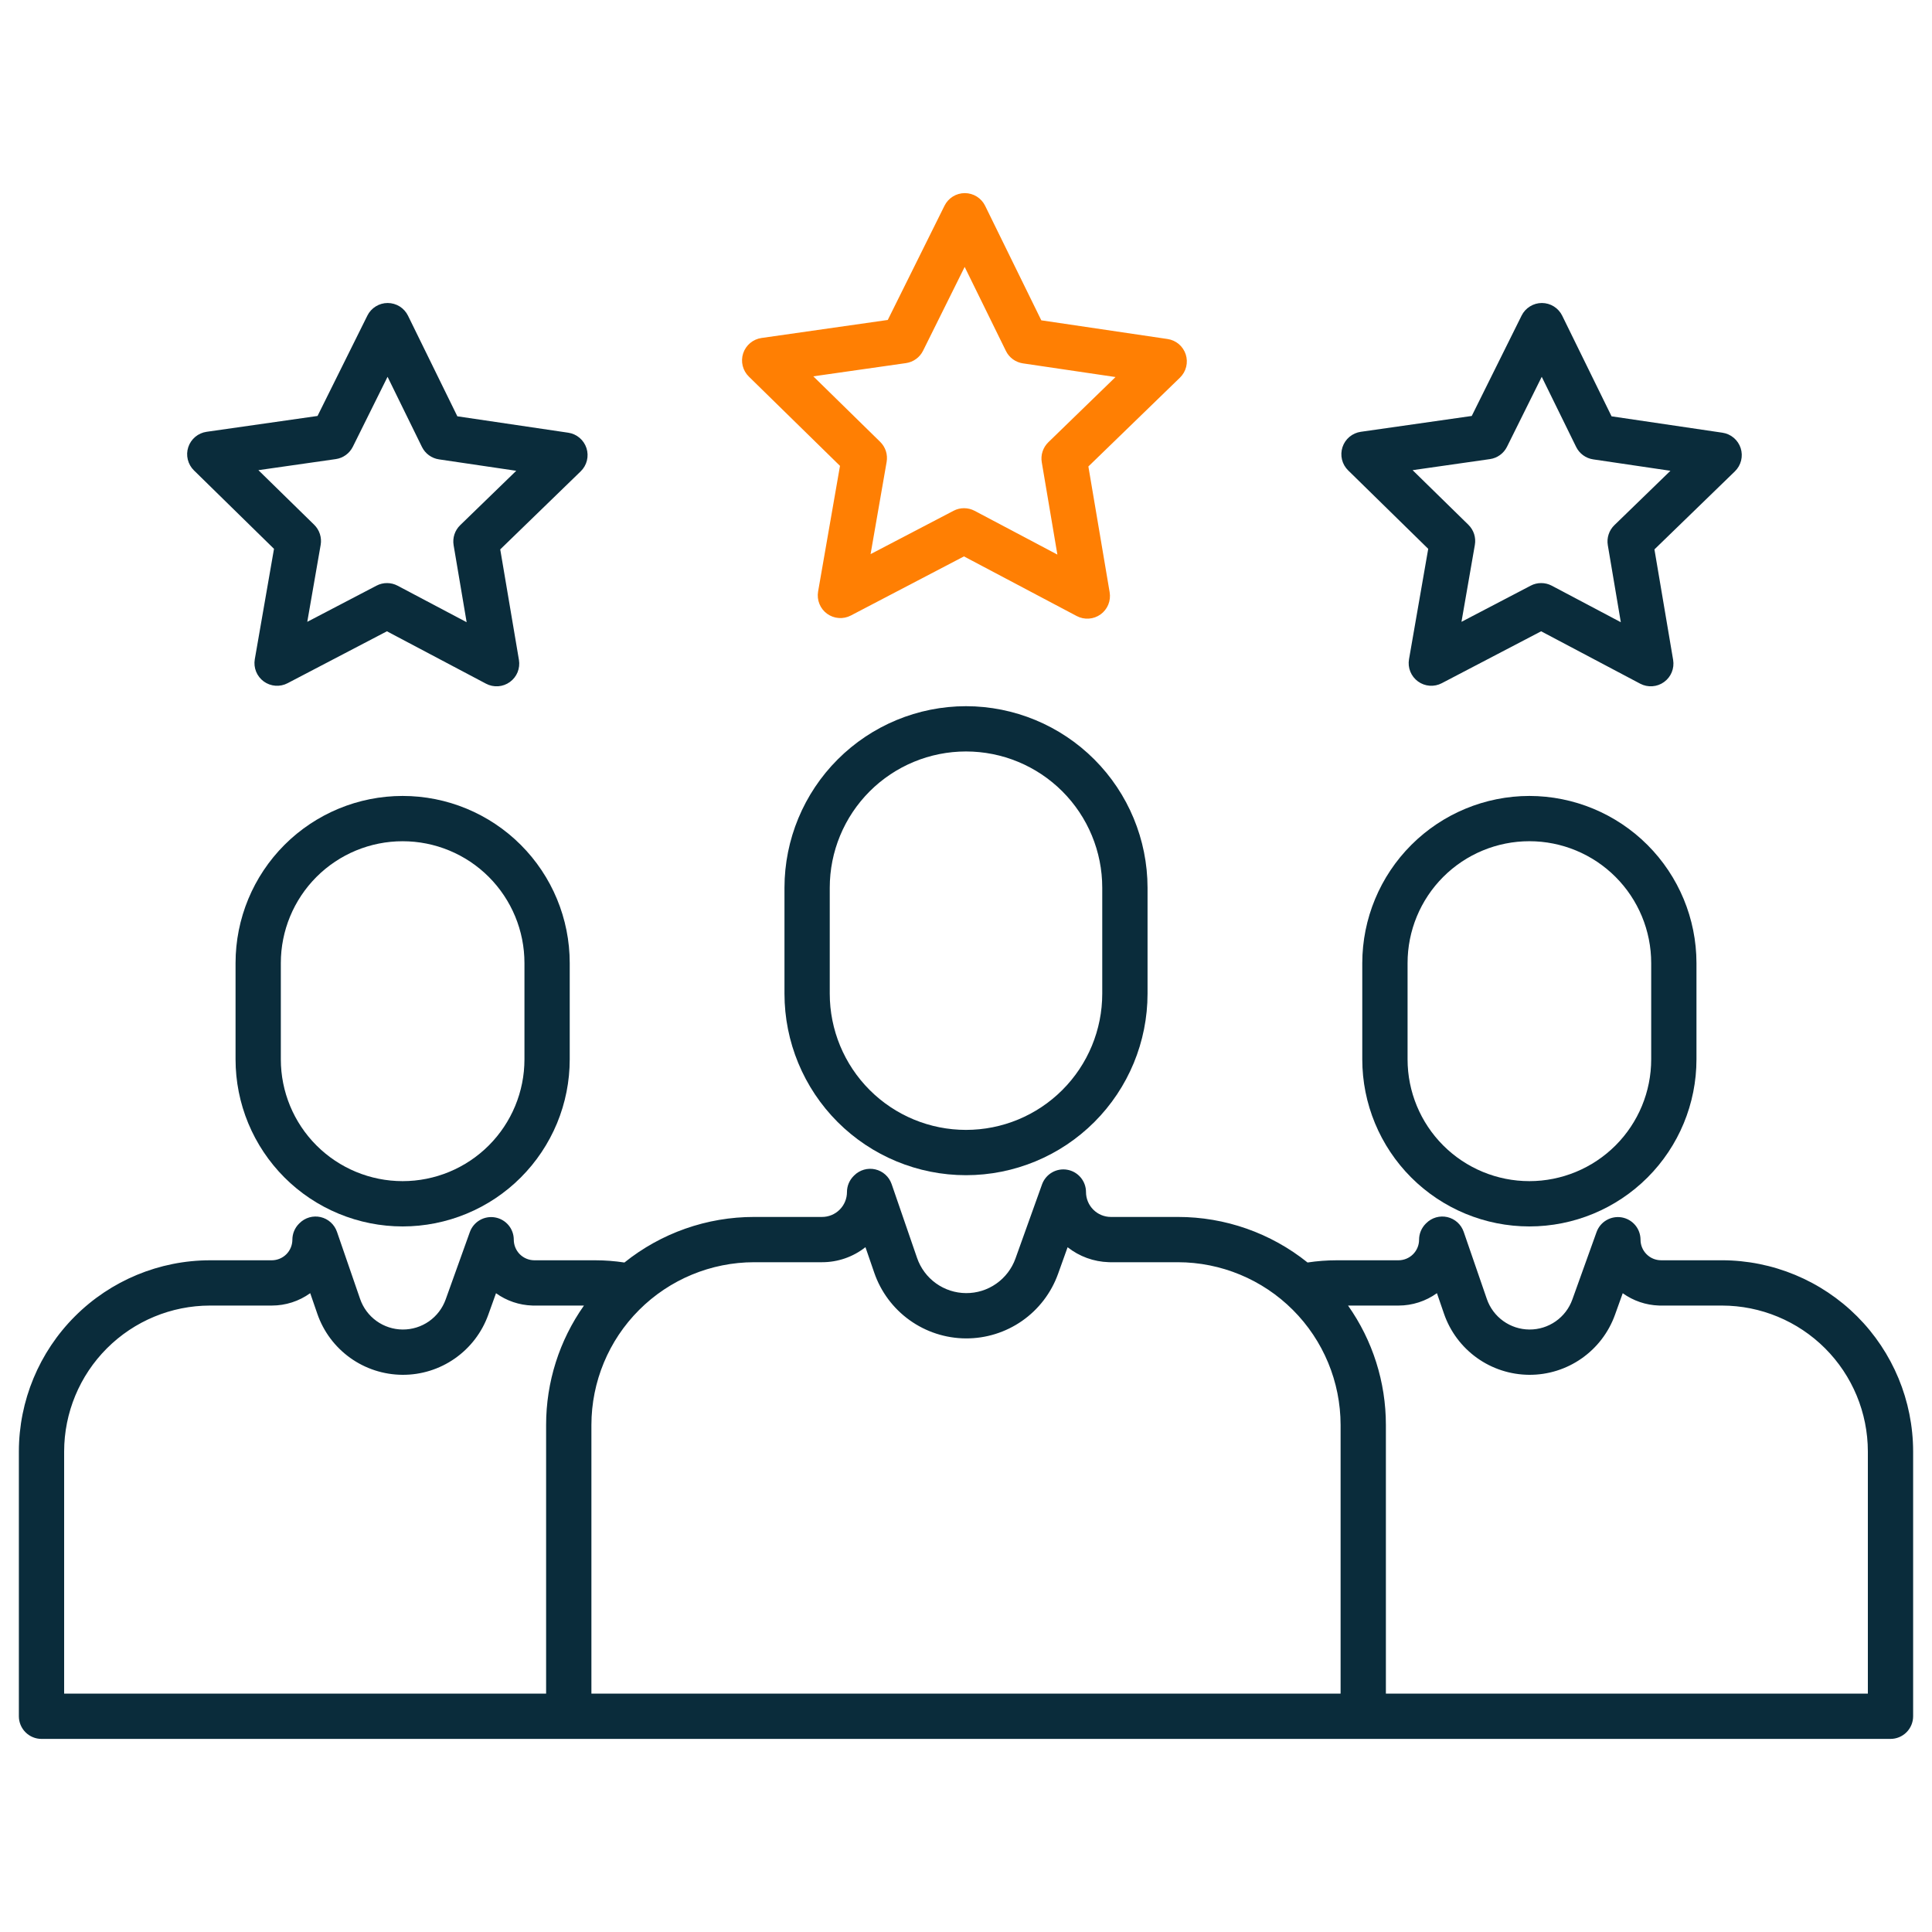<svg width="90" height="90" viewBox="0 0 90 90" fill="none" xmlns="http://www.w3.org/2000/svg">
<path d="M39.13 21.702L38.11 27.557C38.077 27.751 38.098 27.95 38.172 28.133C38.245 28.315 38.368 28.473 38.527 28.589C38.686 28.705 38.874 28.775 39.071 28.789C39.267 28.804 39.463 28.764 39.638 28.672L44.905 25.919L50.159 28.698C50.333 28.79 50.529 28.831 50.725 28.817C50.922 28.804 51.11 28.736 51.27 28.62C51.429 28.505 51.553 28.348 51.628 28.166C51.702 27.984 51.725 27.784 51.692 27.59L50.701 21.73L54.967 17.592C55.108 17.455 55.209 17.281 55.256 17.09C55.304 16.899 55.297 16.699 55.237 16.512C55.176 16.324 55.065 16.157 54.915 16.03C54.765 15.903 54.582 15.82 54.387 15.792L48.508 14.922L45.891 9.586C45.804 9.41 45.67 9.261 45.503 9.156C45.336 9.052 45.144 8.997 44.947 8.996H44.944C44.748 8.996 44.555 9.051 44.388 9.154C44.221 9.258 44.087 9.406 43.999 9.582L41.356 14.905L35.472 15.745C35.278 15.773 35.094 15.855 34.944 15.981C34.793 16.108 34.681 16.274 34.619 16.461C34.558 16.648 34.55 16.848 34.597 17.04C34.644 17.231 34.743 17.405 34.884 17.543L39.13 21.702ZM42.203 16.915C42.373 16.89 42.534 16.826 42.672 16.725C42.811 16.625 42.923 16.493 42.999 16.34L44.938 12.434L46.859 16.348C46.934 16.502 47.046 16.635 47.184 16.736C47.322 16.836 47.482 16.902 47.651 16.927L51.965 17.564L48.835 20.602C48.713 20.721 48.621 20.868 48.567 21.031C48.514 21.194 48.501 21.366 48.53 21.535L49.257 25.835L45.402 23.796C45.25 23.716 45.082 23.674 44.911 23.674C44.74 23.673 44.572 23.714 44.42 23.794L40.555 25.813L41.303 21.517C41.332 21.349 41.32 21.175 41.268 21.013C41.215 20.85 41.124 20.703 41.002 20.583L37.887 17.531L42.203 16.915Z" fill="#FF7F03"/>
<path d="M66.532 25.567L65.637 30.711C65.603 30.905 65.624 31.104 65.698 31.287C65.772 31.469 65.895 31.627 66.054 31.743C66.213 31.86 66.401 31.929 66.597 31.943C66.793 31.958 66.99 31.918 67.164 31.826L71.792 29.408L76.407 31.849C76.581 31.941 76.778 31.982 76.974 31.968C77.17 31.955 77.359 31.887 77.518 31.771C77.677 31.656 77.802 31.499 77.876 31.317C77.951 31.135 77.973 30.935 77.941 30.741L77.07 25.593L80.818 21.957C80.959 21.82 81.059 21.646 81.107 21.456C81.155 21.265 81.148 21.064 81.088 20.877C81.027 20.69 80.916 20.523 80.766 20.396C80.615 20.268 80.433 20.186 80.238 20.157L75.073 19.394L72.773 14.705C72.687 14.529 72.552 14.38 72.385 14.275C72.219 14.171 72.026 14.116 71.829 14.115H71.826C71.63 14.115 71.438 14.17 71.271 14.274C71.104 14.377 70.969 14.525 70.882 14.701L68.56 19.377L63.391 20.115C63.196 20.143 63.013 20.225 62.862 20.351C62.712 20.477 62.599 20.644 62.538 20.831C62.477 21.018 62.469 21.218 62.515 21.409C62.562 21.6 62.661 21.775 62.802 21.912L66.532 25.567ZM69.407 21.387C69.576 21.363 69.737 21.298 69.875 21.198C70.014 21.098 70.126 20.965 70.202 20.812L71.82 17.553L73.423 20.82C73.498 20.973 73.61 21.106 73.748 21.207C73.886 21.308 74.046 21.374 74.216 21.399L77.815 21.931L75.204 24.464C75.081 24.583 74.989 24.73 74.936 24.893C74.882 25.055 74.87 25.229 74.898 25.397L75.504 28.985L72.288 27.284C72.137 27.204 71.968 27.162 71.797 27.162C71.626 27.161 71.458 27.202 71.306 27.282L68.081 28.967L68.705 25.381C68.734 25.213 68.722 25.04 68.67 24.877C68.617 24.714 68.526 24.567 68.404 24.447L65.805 21.902L69.407 21.387Z" fill="#0A2C3B"/>
<path d="M12.764 25.567L11.869 30.711C11.835 30.905 11.857 31.104 11.93 31.287C12.004 31.469 12.127 31.628 12.286 31.744C12.445 31.86 12.634 31.929 12.83 31.944C13.026 31.958 13.223 31.918 13.397 31.826L18.024 29.408L22.641 31.849C22.814 31.941 23.011 31.982 23.207 31.969C23.403 31.955 23.592 31.887 23.751 31.771C23.911 31.656 24.035 31.499 24.11 31.317C24.184 31.135 24.206 30.935 24.174 30.741L23.303 25.593L27.051 21.957C27.192 21.82 27.293 21.646 27.34 21.456C27.388 21.265 27.381 21.064 27.321 20.877C27.26 20.69 27.149 20.523 26.999 20.396C26.849 20.268 26.666 20.186 26.471 20.157L21.305 19.393L19.006 14.705C18.919 14.529 18.785 14.38 18.618 14.275C18.451 14.171 18.258 14.116 18.061 14.115H18.059C17.862 14.115 17.67 14.17 17.503 14.274C17.336 14.377 17.201 14.525 17.114 14.701L14.792 19.377L9.623 20.115C9.428 20.143 9.245 20.225 9.095 20.351C8.944 20.478 8.831 20.644 8.77 20.831C8.709 21.018 8.701 21.218 8.748 21.409C8.795 21.6 8.894 21.775 9.034 21.912L12.764 25.567ZM15.639 21.387C15.809 21.363 15.97 21.298 16.108 21.198C16.247 21.098 16.359 20.965 16.436 20.812L18.054 17.553L19.656 20.82C19.732 20.974 19.843 21.107 19.981 21.207C20.119 21.308 20.28 21.374 20.449 21.399L24.049 21.931L21.437 24.465C21.314 24.584 21.222 24.731 21.169 24.893C21.116 25.056 21.103 25.229 21.131 25.397L21.738 28.985L18.521 27.284C18.37 27.204 18.202 27.162 18.03 27.162C17.86 27.161 17.691 27.203 17.54 27.282L14.314 28.967L14.938 25.381C14.967 25.213 14.955 25.04 14.902 24.877C14.85 24.714 14.759 24.567 14.637 24.447L12.037 21.902L15.639 21.387Z" fill="#0A2C3B"/>
<path d="M45 32.897C42.758 32.899 40.608 33.791 39.023 35.376C37.438 36.962 36.546 39.111 36.544 41.353V46.288C36.544 48.531 37.434 50.682 39.02 52.268C40.606 53.854 42.757 54.745 45 54.745C47.243 54.745 49.394 53.854 50.98 52.268C52.566 50.682 53.457 48.531 53.457 46.288V41.353C53.454 39.111 52.562 36.962 50.977 35.376C49.392 33.791 47.242 32.899 45 32.897ZM51.347 46.288C51.347 47.971 50.679 49.586 49.488 50.776C48.298 51.967 46.684 52.635 45 52.635C43.317 52.635 41.702 51.967 40.512 50.776C39.322 49.586 38.653 47.971 38.653 46.288V41.353C38.653 39.67 39.322 38.056 40.512 36.865C41.702 35.675 43.317 35.006 45 35.006C46.684 35.006 48.298 35.675 49.488 36.865C50.679 38.056 51.347 39.67 51.347 41.353V46.288Z" fill="#0A2C3B"/>
<path d="M71.244 37.078C69.18 37.081 67.202 37.901 65.743 39.361C64.284 40.82 63.463 42.798 63.46 44.862V49.348C63.46 51.412 64.281 53.392 65.74 54.852C67.2 56.312 69.18 57.132 71.244 57.132C73.309 57.132 75.288 56.312 76.748 54.852C78.208 53.392 79.028 51.412 79.028 49.348V44.862C79.026 42.798 78.205 40.82 76.746 39.361C75.286 37.901 73.308 37.081 71.244 37.078ZM76.919 49.348C76.919 50.853 76.321 52.296 75.257 53.36C74.192 54.424 72.749 55.022 71.244 55.022C69.739 55.022 68.296 54.424 67.232 53.36C66.168 52.296 65.57 50.853 65.57 49.348V44.862C65.57 43.357 66.168 41.913 67.232 40.849C68.296 39.785 69.739 39.187 71.244 39.187C72.749 39.187 74.192 39.785 75.257 40.849C76.321 41.913 76.919 43.357 76.919 44.862V49.348Z" fill="#0A2C3B"/>
<path d="M80.216 58.708H77.38C77.126 58.708 76.882 58.607 76.703 58.427C76.523 58.248 76.422 58.004 76.422 57.75C76.421 57.502 76.334 57.261 76.174 57.071C76.014 56.881 75.792 56.754 75.548 56.711C75.303 56.669 75.051 56.714 74.837 56.839C74.622 56.963 74.458 57.16 74.374 57.394L73.246 60.536C73.099 60.948 72.827 61.303 72.468 61.554C72.11 61.804 71.683 61.937 71.245 61.934C70.808 61.932 70.382 61.793 70.027 61.538C69.672 61.283 69.404 60.924 69.262 60.51L68.184 57.382C68.125 57.212 68.025 57.061 67.892 56.941C67.759 56.822 67.598 56.738 67.424 56.697C67.249 56.657 67.068 56.662 66.896 56.711C66.724 56.761 66.567 56.853 66.441 56.98L66.415 57.005C66.218 57.203 66.106 57.471 66.106 57.75C66.106 58.005 66.005 58.248 65.825 58.428C65.646 58.607 65.402 58.708 65.148 58.709H62.271C61.816 58.709 61.361 58.743 60.911 58.812C59.198 57.437 57.066 56.688 54.869 56.69H51.75C51.442 56.69 51.147 56.568 50.93 56.35C50.712 56.132 50.59 55.837 50.59 55.53C50.59 55.281 50.502 55.041 50.342 54.851C50.182 54.661 49.961 54.533 49.716 54.491C49.471 54.448 49.219 54.493 49.005 54.618C48.79 54.743 48.626 54.94 48.542 55.173L47.303 58.63C47.133 59.103 46.82 59.512 46.408 59.8C45.996 60.089 45.504 60.242 45.001 60.238C44.498 60.235 44.009 60.076 43.6 59.782C43.192 59.489 42.885 59.076 42.721 58.601L41.535 55.158C41.476 54.989 41.376 54.837 41.243 54.718C41.11 54.598 40.948 54.514 40.774 54.474C40.599 54.434 40.418 54.439 40.246 54.488C40.074 54.538 39.917 54.63 39.791 54.757L39.763 54.785C39.566 54.983 39.455 55.251 39.455 55.53C39.455 55.837 39.333 56.133 39.115 56.35C38.897 56.568 38.602 56.69 38.295 56.69H35.131C32.933 56.688 30.801 57.438 29.088 58.813C28.638 58.744 28.184 58.709 27.729 58.709H24.893C24.639 58.708 24.395 58.607 24.215 58.428C24.036 58.248 23.935 58.005 23.934 57.75C23.934 57.502 23.847 57.262 23.687 57.072C23.527 56.882 23.305 56.754 23.06 56.712C22.816 56.669 22.564 56.714 22.349 56.839C22.135 56.964 21.971 57.161 21.887 57.394L20.76 60.536C20.612 60.948 20.34 61.303 19.982 61.554C19.623 61.804 19.196 61.937 18.758 61.934C18.321 61.932 17.895 61.793 17.54 61.538C17.185 61.283 16.918 60.924 16.775 60.51L15.697 57.382C15.638 57.212 15.538 57.061 15.405 56.941C15.272 56.821 15.111 56.738 14.937 56.697C14.762 56.657 14.581 56.662 14.409 56.711C14.236 56.761 14.08 56.853 13.954 56.98L13.928 57.005C13.731 57.203 13.62 57.471 13.62 57.75C13.619 58.005 13.518 58.248 13.339 58.428C13.159 58.607 12.915 58.708 12.661 58.709H9.784C7.423 58.711 5.16 59.65 3.49 61.32C1.821 62.989 0.882 65.253 0.879 67.614V79.95C0.879 80.23 0.99 80.498 1.188 80.696C1.386 80.894 1.654 81.005 1.934 81.005H88.066C88.346 81.005 88.614 80.894 88.812 80.696C89.01 80.498 89.121 80.23 89.121 79.95V67.614C89.118 65.252 88.179 62.989 86.51 61.319C84.84 59.65 82.577 58.711 80.216 58.708ZM25.44 66.38V78.895H2.988V67.614C2.99 65.812 3.707 64.084 4.981 62.81C6.255 61.536 7.983 60.819 9.784 60.818H12.661C13.303 60.818 13.93 60.617 14.451 60.241L14.781 61.198C15.065 62.025 15.6 62.742 16.31 63.252C17.02 63.762 17.871 64.038 18.745 64.044C19.619 64.05 20.473 63.784 21.189 63.283C21.906 62.782 22.449 62.072 22.745 61.249L23.106 60.243C23.599 60.598 24.186 60.797 24.793 60.817C24.813 60.817 24.832 60.818 24.852 60.818H27.203C26.054 62.445 25.439 64.388 25.44 66.38ZM62.45 78.895H27.55V66.38C27.552 64.37 28.351 62.443 29.773 61.022C31.194 59.601 33.121 58.801 35.131 58.799H38.295C39.028 58.8 39.741 58.553 40.316 58.098L40.726 59.288C41.032 60.177 41.607 60.948 42.37 61.496C43.133 62.044 44.048 62.342 44.988 62.348C45.927 62.354 46.846 62.068 47.616 61.53C48.386 60.992 48.97 60.227 49.288 59.343L49.733 58.101C50.28 58.532 50.95 58.776 51.646 58.797C51.665 58.799 51.685 58.799 51.705 58.799H54.869C56.879 58.801 58.806 59.601 60.227 61.022C61.648 62.443 62.448 64.37 62.45 66.38L62.45 78.895ZM87.012 78.895H64.56V66.38C64.561 64.388 63.946 62.445 62.797 60.818H65.148C65.79 60.818 66.417 60.616 66.938 60.241L67.267 61.198C67.552 62.025 68.087 62.742 68.797 63.252C69.507 63.762 70.358 64.038 71.232 64.044C72.106 64.05 72.96 63.784 73.676 63.283C74.393 62.782 74.936 62.072 75.232 61.249L75.593 60.243C76.086 60.598 76.673 60.797 77.28 60.817C77.299 60.817 77.319 60.818 77.338 60.818H80.215C82.017 60.82 83.744 61.536 85.019 62.81C86.293 64.084 87.01 65.812 87.012 67.614V78.895Z" fill="#0A2C3B"/>
<path d="M10.973 44.862V49.348C10.973 50.37 11.174 51.382 11.565 52.327C11.956 53.271 12.53 54.129 13.252 54.852C13.975 55.575 14.833 56.148 15.778 56.539C16.722 56.93 17.734 57.132 18.756 57.132C19.779 57.132 20.791 56.93 21.735 56.539C22.68 56.148 23.538 55.575 24.26 54.852C24.983 54.129 25.556 53.271 25.948 52.327C26.339 51.382 26.54 50.37 26.54 49.348V44.862C26.54 42.797 25.72 40.818 24.26 39.358C22.801 37.898 20.821 37.078 18.756 37.078C16.692 37.078 14.712 37.898 13.252 39.358C11.793 40.818 10.973 42.797 10.973 44.862ZM24.431 44.862V49.348C24.431 50.853 23.833 52.296 22.769 53.36C21.705 54.424 20.261 55.022 18.756 55.022C17.252 55.022 15.808 54.424 14.744 53.36C13.68 52.296 13.082 50.853 13.082 49.348V44.862C13.082 43.357 13.68 41.914 14.744 40.849C15.808 39.785 17.252 39.188 18.756 39.188C20.261 39.188 21.705 39.785 22.769 40.849C23.833 41.914 24.431 43.357 24.431 44.862Z" fill="#0A2C3B"/>
</svg>

